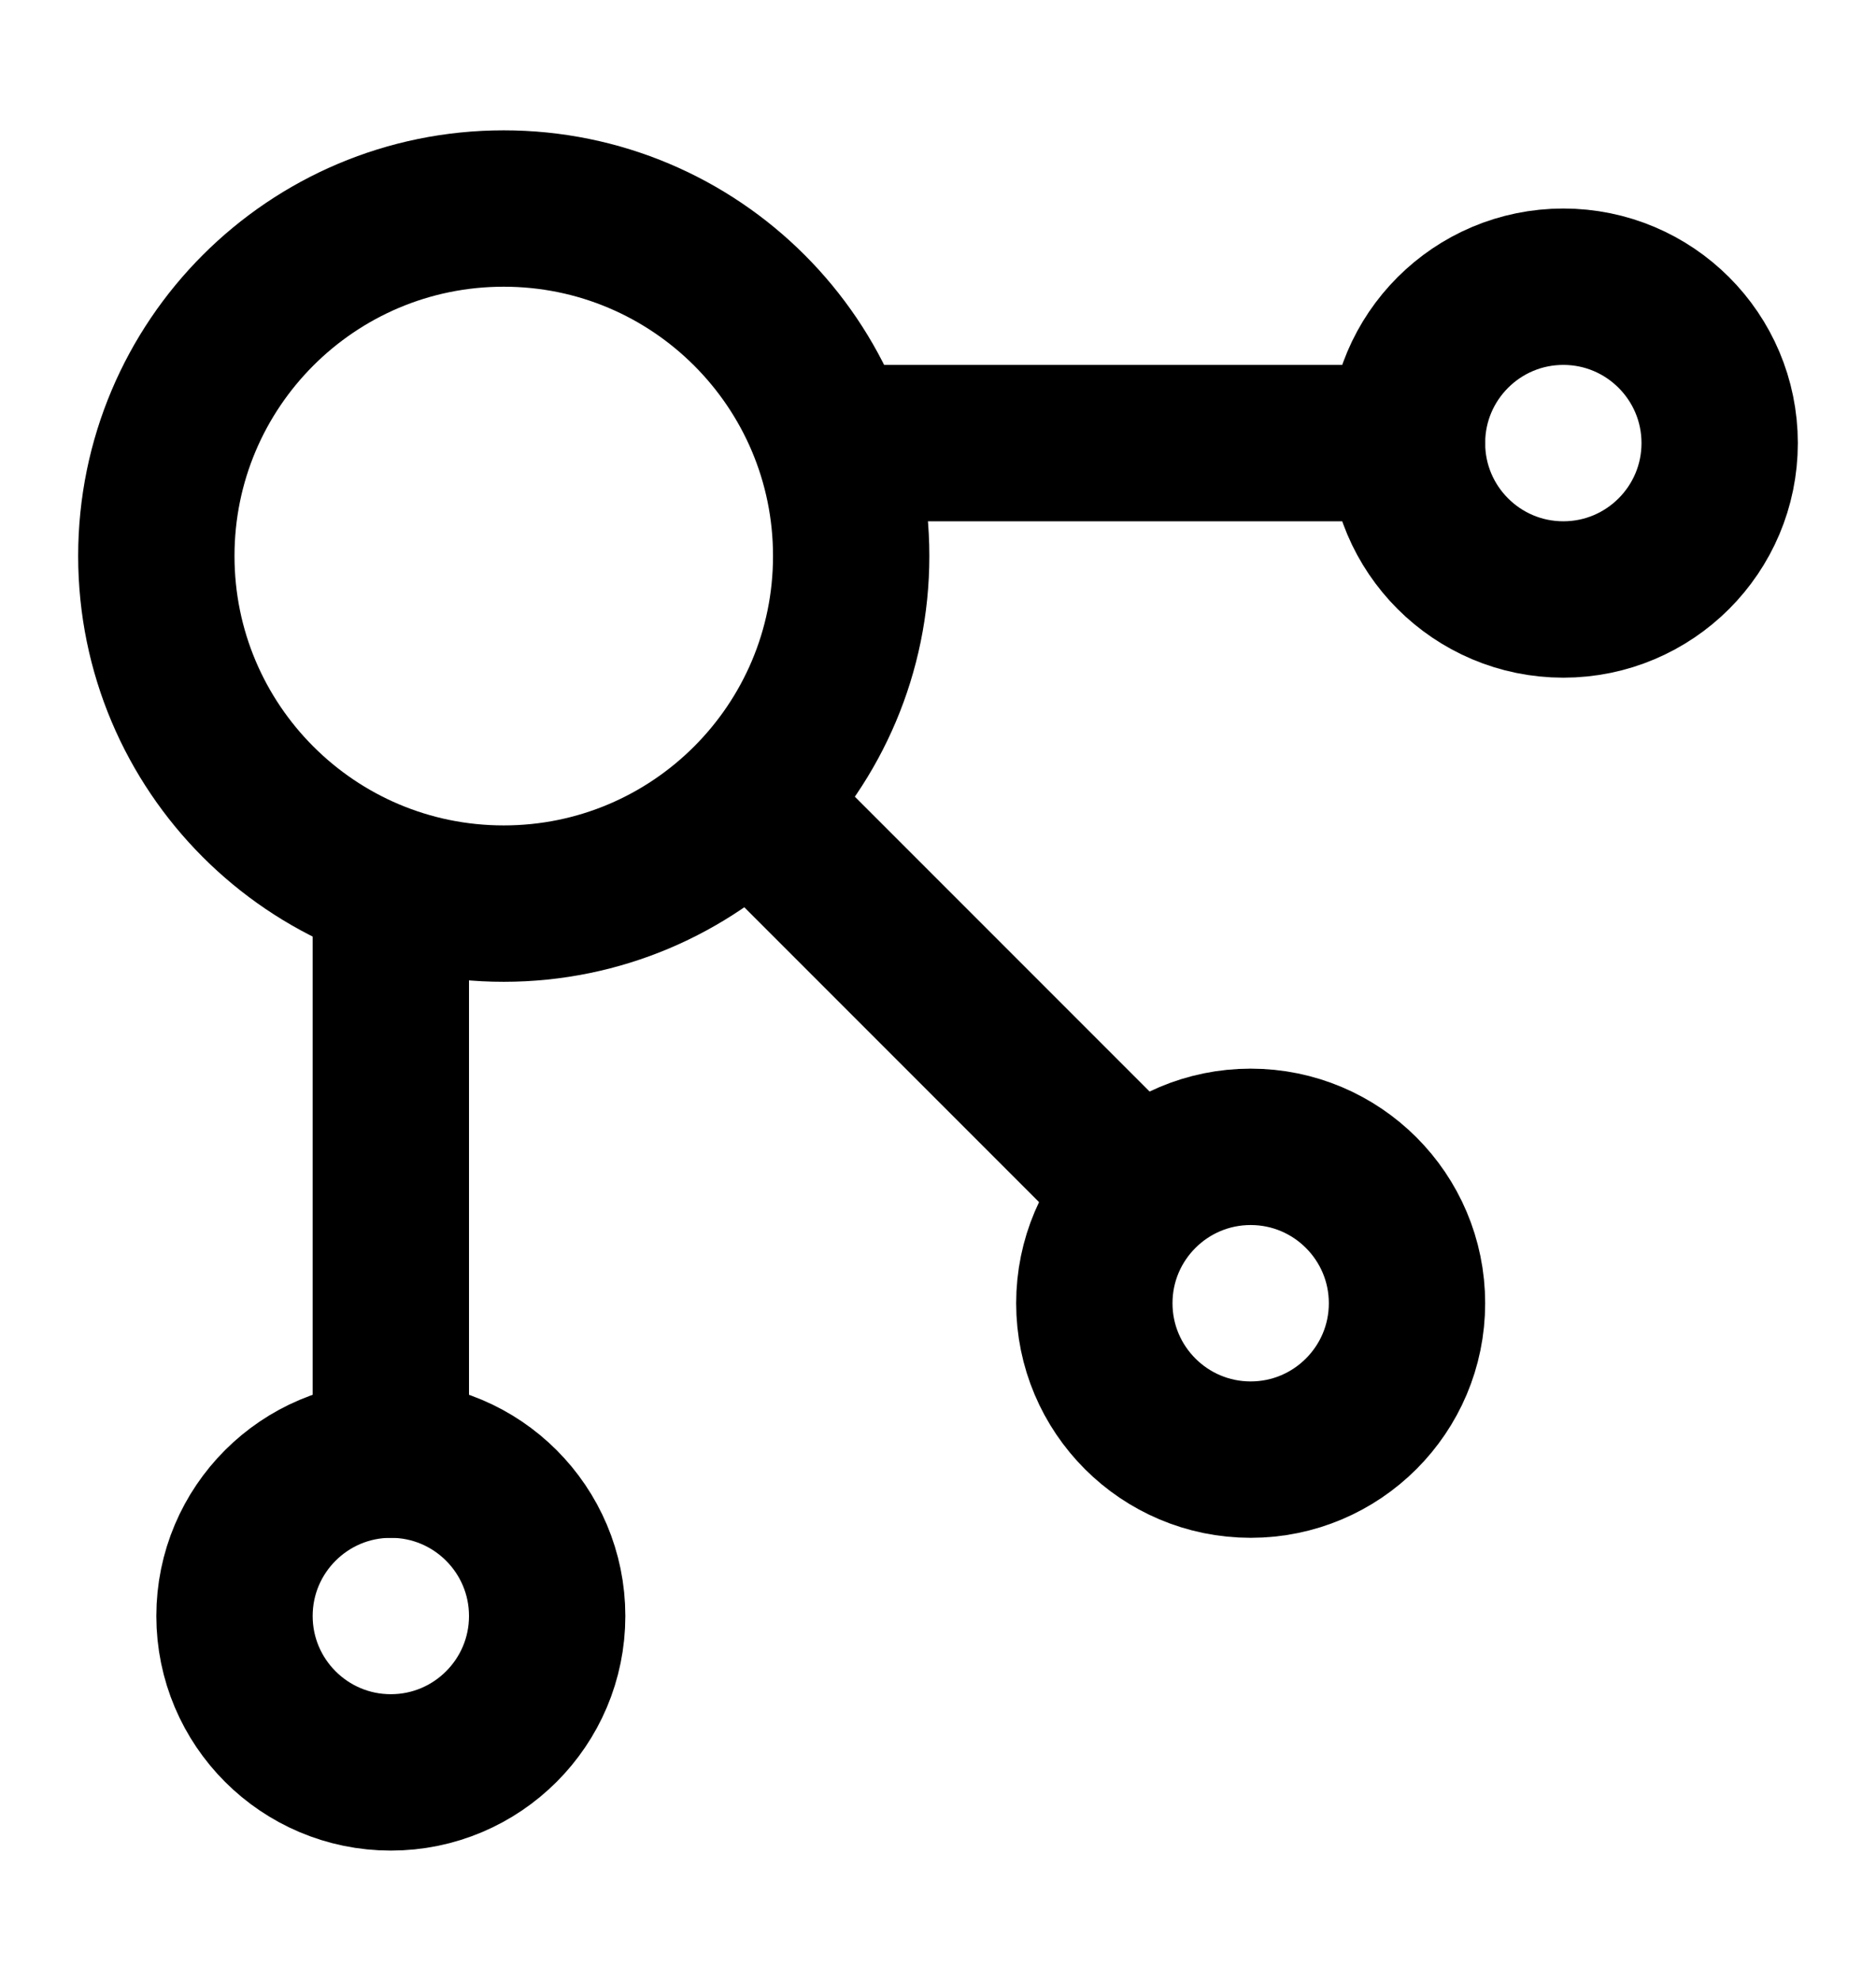 <svg width="18" height="19" viewBox="0 0 18 19" fill="none" xmlns="http://www.w3.org/2000/svg">
<path d="M8.25 4.25H13.5" stroke="currentColor" stroke-width="1.5" stroke-linecap="round" stroke-linejoin="round"/>
<path d="M7.5 8L10.875 11.375" stroke="currentColor" stroke-width="1.5" stroke-linecap="round" stroke-linejoin="round"/>
<path d="M3.75 8.75V14" stroke="currentColor" stroke-width="1.5" stroke-linecap="round" stroke-linejoin="round"/>
<path d="M4.833 8.667C6.674 8.667 8.167 7.174 8.167 5.333C8.167 3.492 6.674 2 4.833 2C2.992 2 1.5 3.492 1.5 5.333C1.5 7.174 2.992 8.667 4.833 8.667Z" stroke="currentColor" stroke-width="1.5"/>
<path d="M3.75 17C4.578 17 5.25 16.328 5.25 15.5C5.25 14.672 4.578 14 3.75 14C2.922 14 2.25 14.672 2.25 15.5C2.25 16.328 2.922 17 3.75 17Z" stroke="currentColor" stroke-width="1.5"/>
<path d="M12 14C12.828 14 13.5 13.328 13.5 12.5C13.5 11.672 12.828 11 12 11C11.172 11 10.5 11.672 10.5 12.5C10.5 13.328 11.172 14 12 14Z" stroke="currentColor" stroke-width="1.5"/>
<path d="M15 5.75C15.828 5.75 16.5 5.078 16.5 4.25C16.5 3.422 15.828 2.75 15 2.75C14.172 2.75 13.5 3.422 13.5 4.25C13.5 5.078 14.172 5.75 15 5.75Z" stroke="currentColor" stroke-width="1.5"/>
</svg>
